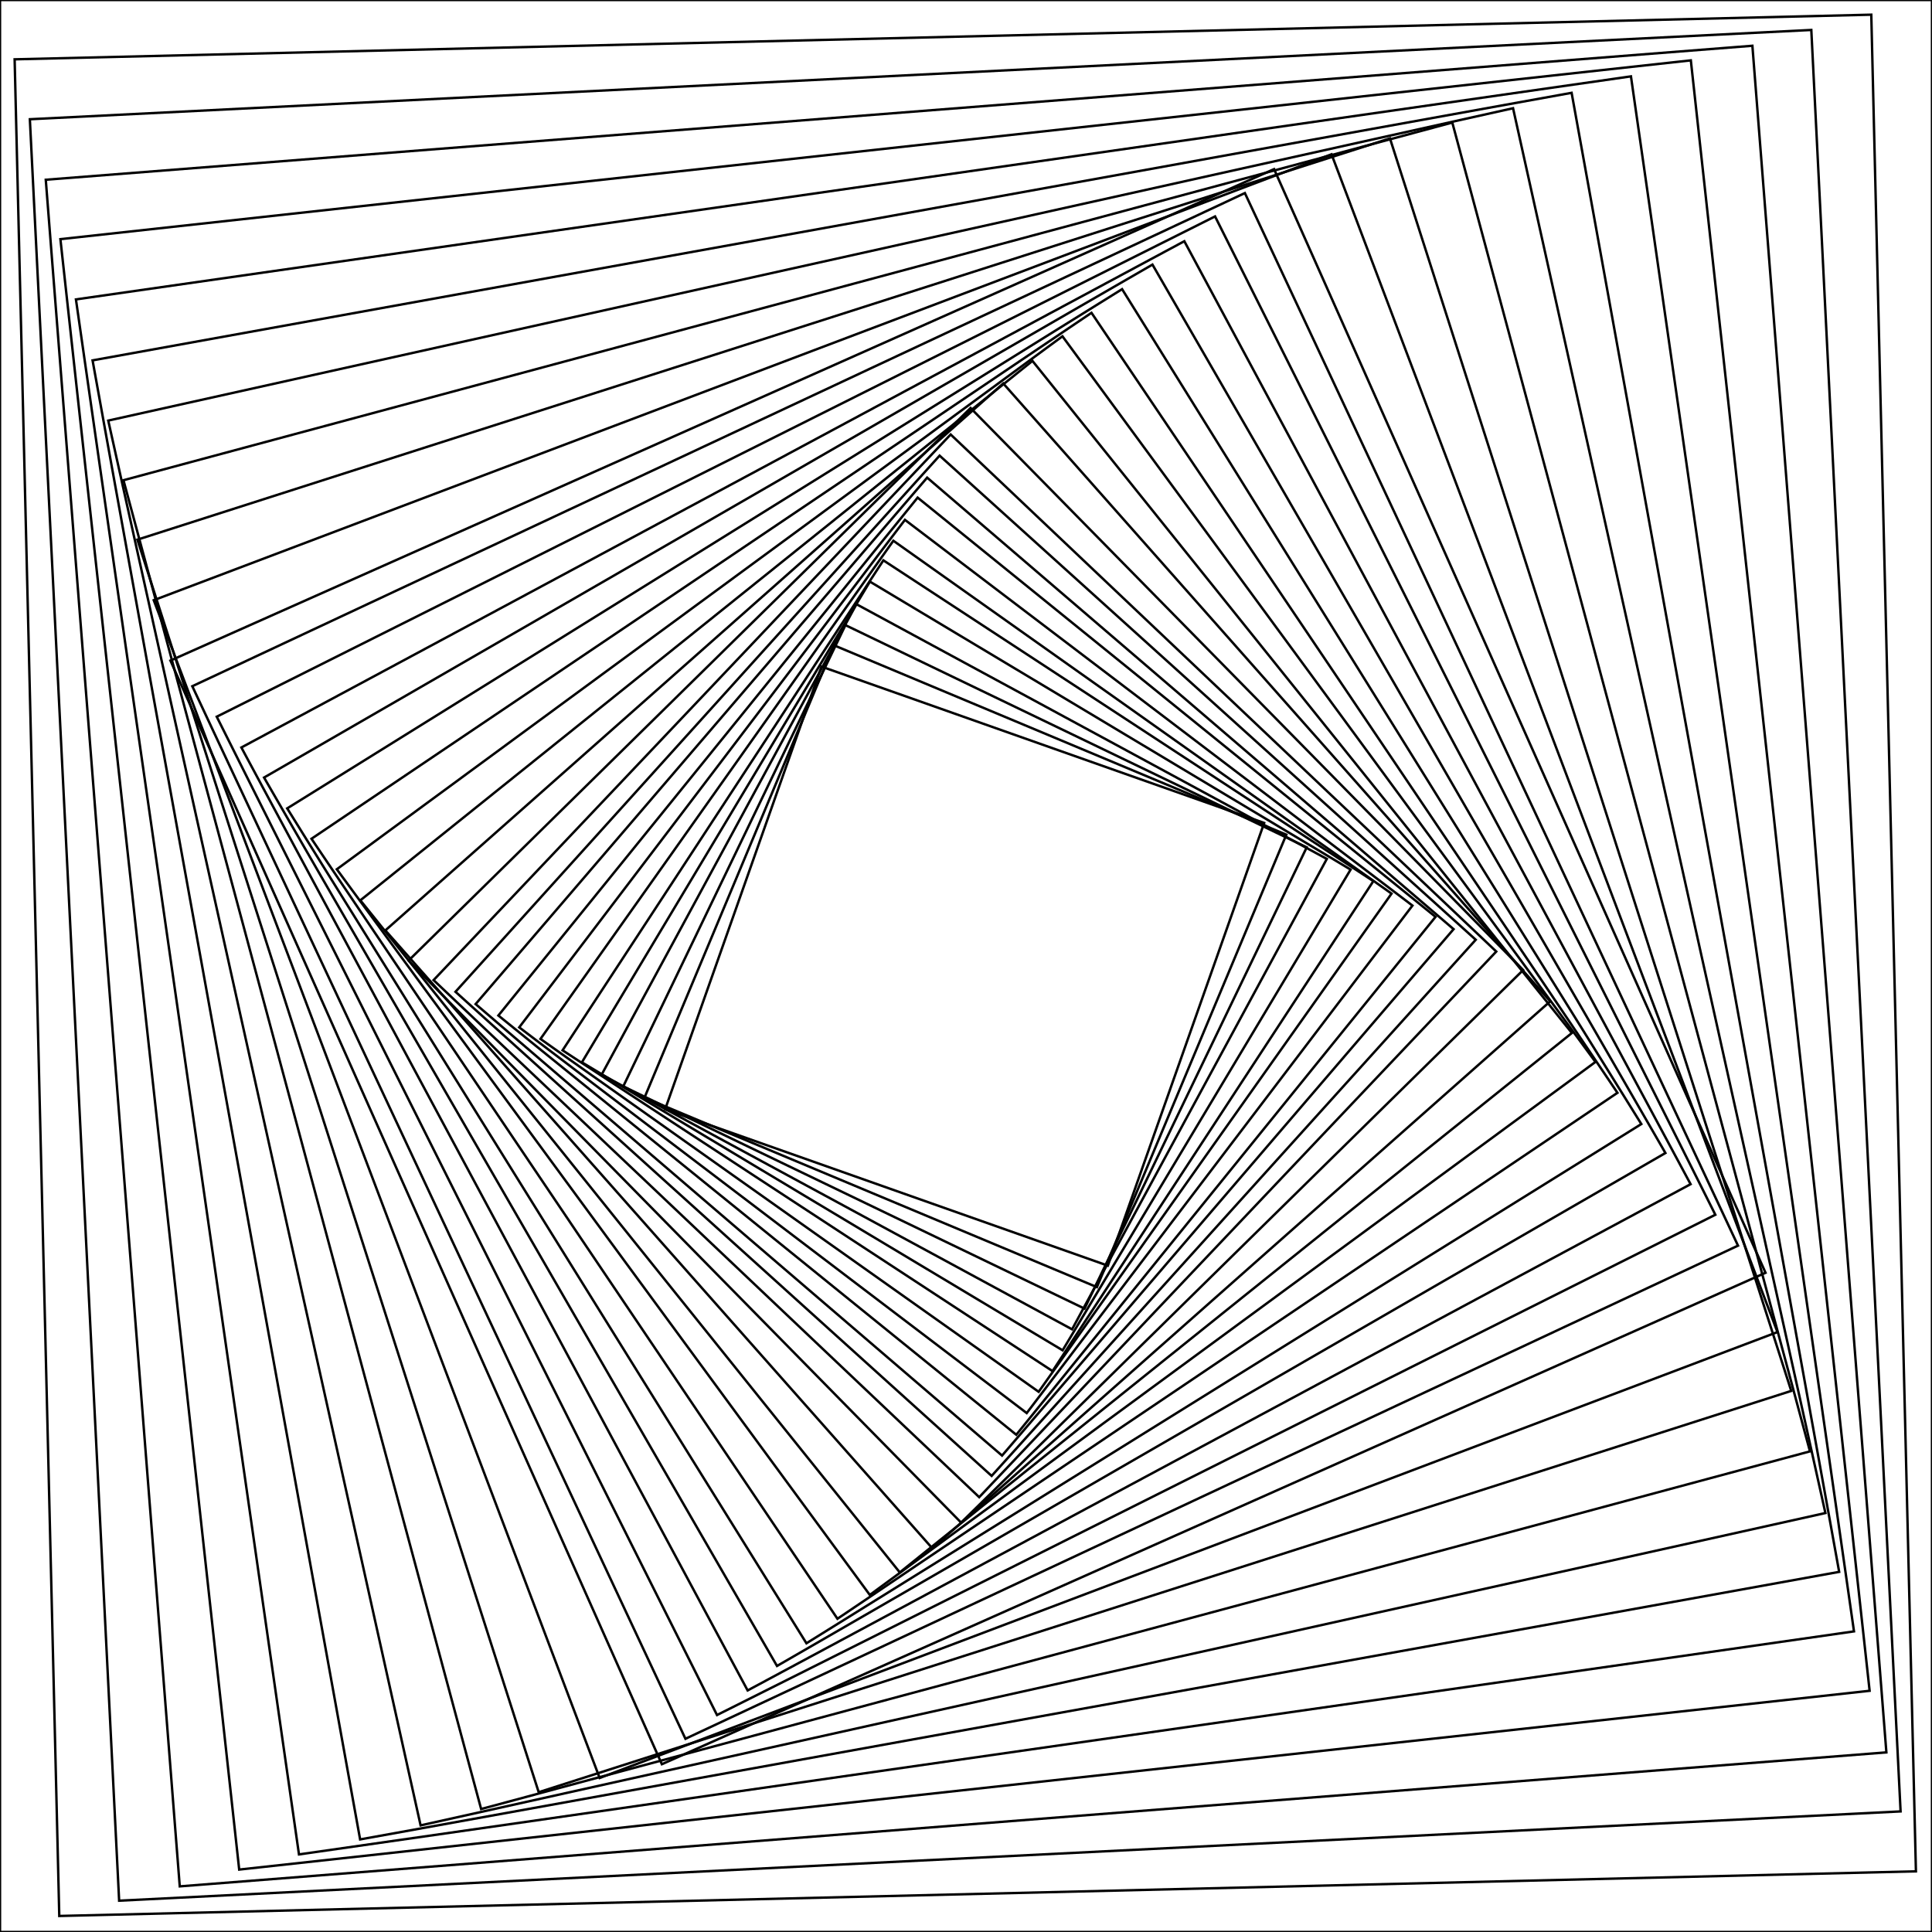 <?xml version="1.0" encoding="utf-8"?>
<!-- Generator: Adobe Illustrator 24.1.0, SVG Export Plug-In . SVG Version: 6.00 Build 0)  -->
<svg version="1.1" id="Layer_1" xmlns="http://www.w3.org/2000/svg" xmlns:xlink="http://www.w3.org/1999/xlink" x="0px" y="0px"
	 viewBox="0 0 100 100" style="enable-background:new 0 0 100 100;" xml:space="preserve">
<style type="text/css">
	.st0{fill:none;stroke:#000000;stroke-width:0.125;stroke-miterlimit:10;}
</style>
<g id="Layer_35">
	<rect class="st0" width="100" height="100"/>
</g>
<g id="Layer_34">
	
		<rect x="1.9" y="1.9" transform="matrix(1 -2.404035e-02 2.404035e-02 1 -1.188 1.216)" class="st0" width="96.1" height="96.1"/>
</g>
<g id="Layer_33">
	
		<rect x="3.8" y="3.8" transform="matrix(0.999 -5.006627e-02 5.006627e-02 0.999 -2.441 2.566)" class="st0" width="92.3" height="92.3"/>
</g>
<g id="Layer_32">
	
		<rect x="5.7" y="5.7" transform="matrix(0.997 -7.827421e-02 7.827421e-02 0.997 -3.76 4.067)" class="st0" width="88.6" height="88.6"/>
</g>
<g id="Layer_31">
	<rect x="7.5" y="7.5" transform="matrix(0.994 -0.109 0.109 0.994 -5.146 5.741)" class="st0" width="84.9" height="84.9"/>
</g>
<g id="Layer_30">
	<rect x="9.3" y="9.3" transform="matrix(0.99 -0.142 0.142 0.99 -6.597 7.611)" class="st0" width="81.3" height="81.3"/>
</g>
<g id="Layer_29">
	<rect x="11.1" y="11.1" transform="matrix(0.984 -0.178 0.178 0.984 -8.107 9.706)" class="st0" width="77.8" height="77.8"/>
</g>
<g id="Layer_28">
	
		<rect x="12.8" y="12.8" transform="matrix(0.976 -0.217 0.217 0.976 -9.667 12.054)" class="st0" width="74.5" height="74.5"/>
</g>
<g id="Layer_27">
	
		<rect x="14.4" y="14.4" transform="matrix(0.966 -0.26 0.26 0.966 -11.263 14.689)" class="st0" width="71.2" height="71.2"/>
</g>
<g id="Layer_26">
	
		<rect x="15.9" y="15.9" transform="matrix(0.952 -0.305 0.305 0.952 -12.874 17.645)" class="st0" width="68.1" height="68.1"/>
</g>
<g id="Layer_25">
	
		<rect x="17.4" y="17.4" transform="matrix(0.935 -0.354 0.354 0.935 -14.471 20.957)" class="st0" width="65.2" height="65.2"/>
</g>
<g id="Layer_24">
	
		<rect x="18.8" y="18.8" transform="matrix(0.914 -0.407 0.407 0.914 -16.014 24.659)" class="st0" width="62.5" height="62.5"/>
</g>
<g id="Layer_23">
	
		<rect x="19.9" y="19.9" transform="matrix(0.905 -0.424 0.424 0.905 -16.494 25.946)" class="st0" width="60.2" height="60.2"/>
</g>
<g id="Layer_22">
	
		<rect x="21.1" y="21.1" transform="matrix(0.894 -0.448 0.448 0.894 -17.098 27.686)" class="st0" width="57.8" height="57.8"/>
</g>
<g id="Layer_21">
	
		<rect x="22.3" y="22.3" transform="matrix(0.881 -0.473 0.473 0.881 -17.701 29.591)" class="st0" width="55.4" height="55.4"/>
</g>
<g id="Layer_20">
	
		<rect x="23.4" y="23.4" transform="matrix(0.866 -0.5 0.5 0.866 -18.297 31.681)" class="st0" width="53.1" height="53.1"/>
</g>
<g id="Layer_19">
	
		<rect x="24.5" y="24.5" transform="matrix(0.849 -0.528 0.528 0.849 -18.871 33.977)" class="st0" width="50.9" height="50.9"/>
</g>
<g id="Layer_18">
	
		<rect x="25.6" y="25.6" transform="matrix(0.829 -0.559 0.559 0.829 -19.41 36.502)" class="st0" width="48.7" height="48.7"/>
</g>
<g id="Layer_17">
	
		<rect x="26.7" y="26.7" transform="matrix(0.806 -0.592 0.592 0.806 -19.893 39.28)" class="st0" width="46.6" height="46.6"/>
</g>
<g id="Layer_16">
	
		<rect x="27.7" y="27.7" transform="matrix(0.78 -0.626 0.626 0.78 -20.294 42.334)" class="st0" width="44.6" height="44.6"/>
</g>
<g id="Layer_15">
	
		<rect x="28.7" y="28.7" transform="matrix(0.749 -0.663 0.663 0.749 -20.579 45.689)" class="st0" width="42.7" height="42.7"/>
</g>
<g id="Layer_14">
	
		<rect x="29.6" y="29.6" transform="matrix(0.713 -0.701 0.701 0.713 -20.708 49.364)" class="st0" width="40.8" height="40.8"/>
</g>
<g id="Layer_13">
	
		<rect x="30.5" y="30.5" transform="matrix(0.688 -0.726 0.726 0.688 -20.685 51.889)" class="st0" width="38.9" height="38.9"/>
</g>
<g id="Layer_12">
	
		<rect x="31.3" y="31.3" transform="matrix(0.67 -0.742 0.742 0.67 -20.62 53.588)" class="st0" width="37.4" height="37.4"/>
</g>
<g id="Layer_11">
	<rect x="32" y="32" transform="matrix(0.651 -0.759 0.759 0.651 -20.502 55.426)" class="st0" width="35.9" height="35.9"/>
</g>
<g id="Layer_10">
	
		<rect x="32.8" y="32.8" transform="matrix(0.629 -0.777 0.777 0.629 -20.321 57.417)" class="st0" width="34.5" height="34.5"/>
</g>
<g id="Layer_9">
	<rect x="33.5" y="33.5" transform="matrix(0.605 -0.796 0.796 0.605 -20.059 59.574)" class="st0" width="33" height="33"/>
</g>
<g id="Layer_8">
	
		<rect x="34.2" y="34.2" transform="matrix(0.578 -0.816 0.816 0.578 -19.7 61.914)" class="st0" width="31.6" height="31.6"/>
</g>
<g id="Layer_7">
	
		<rect x="34.9" y="34.9" transform="matrix(0.548 -0.837 0.837 0.548 -19.218 64.45)" class="st0" width="30.3" height="30.3"/>
</g>
<g id="Layer_6">
	<rect x="35.5" y="35.5" transform="matrix(0.514 -0.858 0.858 0.514 -18.587 67.198)" class="st0" width="29" height="29"/>
</g>
<g id="Layer_5">
	
		<rect x="36.1" y="36.1" transform="matrix(0.476 -0.879 0.879 0.476 -17.773 70.169)" class="st0" width="27.7" height="27.7"/>
</g>
<g id="Layer_4">
	
		<rect x="36.7" y="36.7" transform="matrix(0.434 -0.901 0.901 0.434 -16.736 73.372)" class="st0" width="26.5" height="26.5"/>
</g>
<g id="Layer_3">
	
		<rect x="37.3" y="37.3" transform="matrix(0.386 -0.922 0.922 0.386 -15.431 76.81)" class="st0" width="25.4" height="25.4"/>
</g>
<g id="Layer_2">
	
		<rect x="37.8" y="37.8" transform="matrix(0.333 -0.943 0.943 0.333 -13.806 80.476)" class="st0" width="24.3" height="24.3"/>
</g>
</svg>

